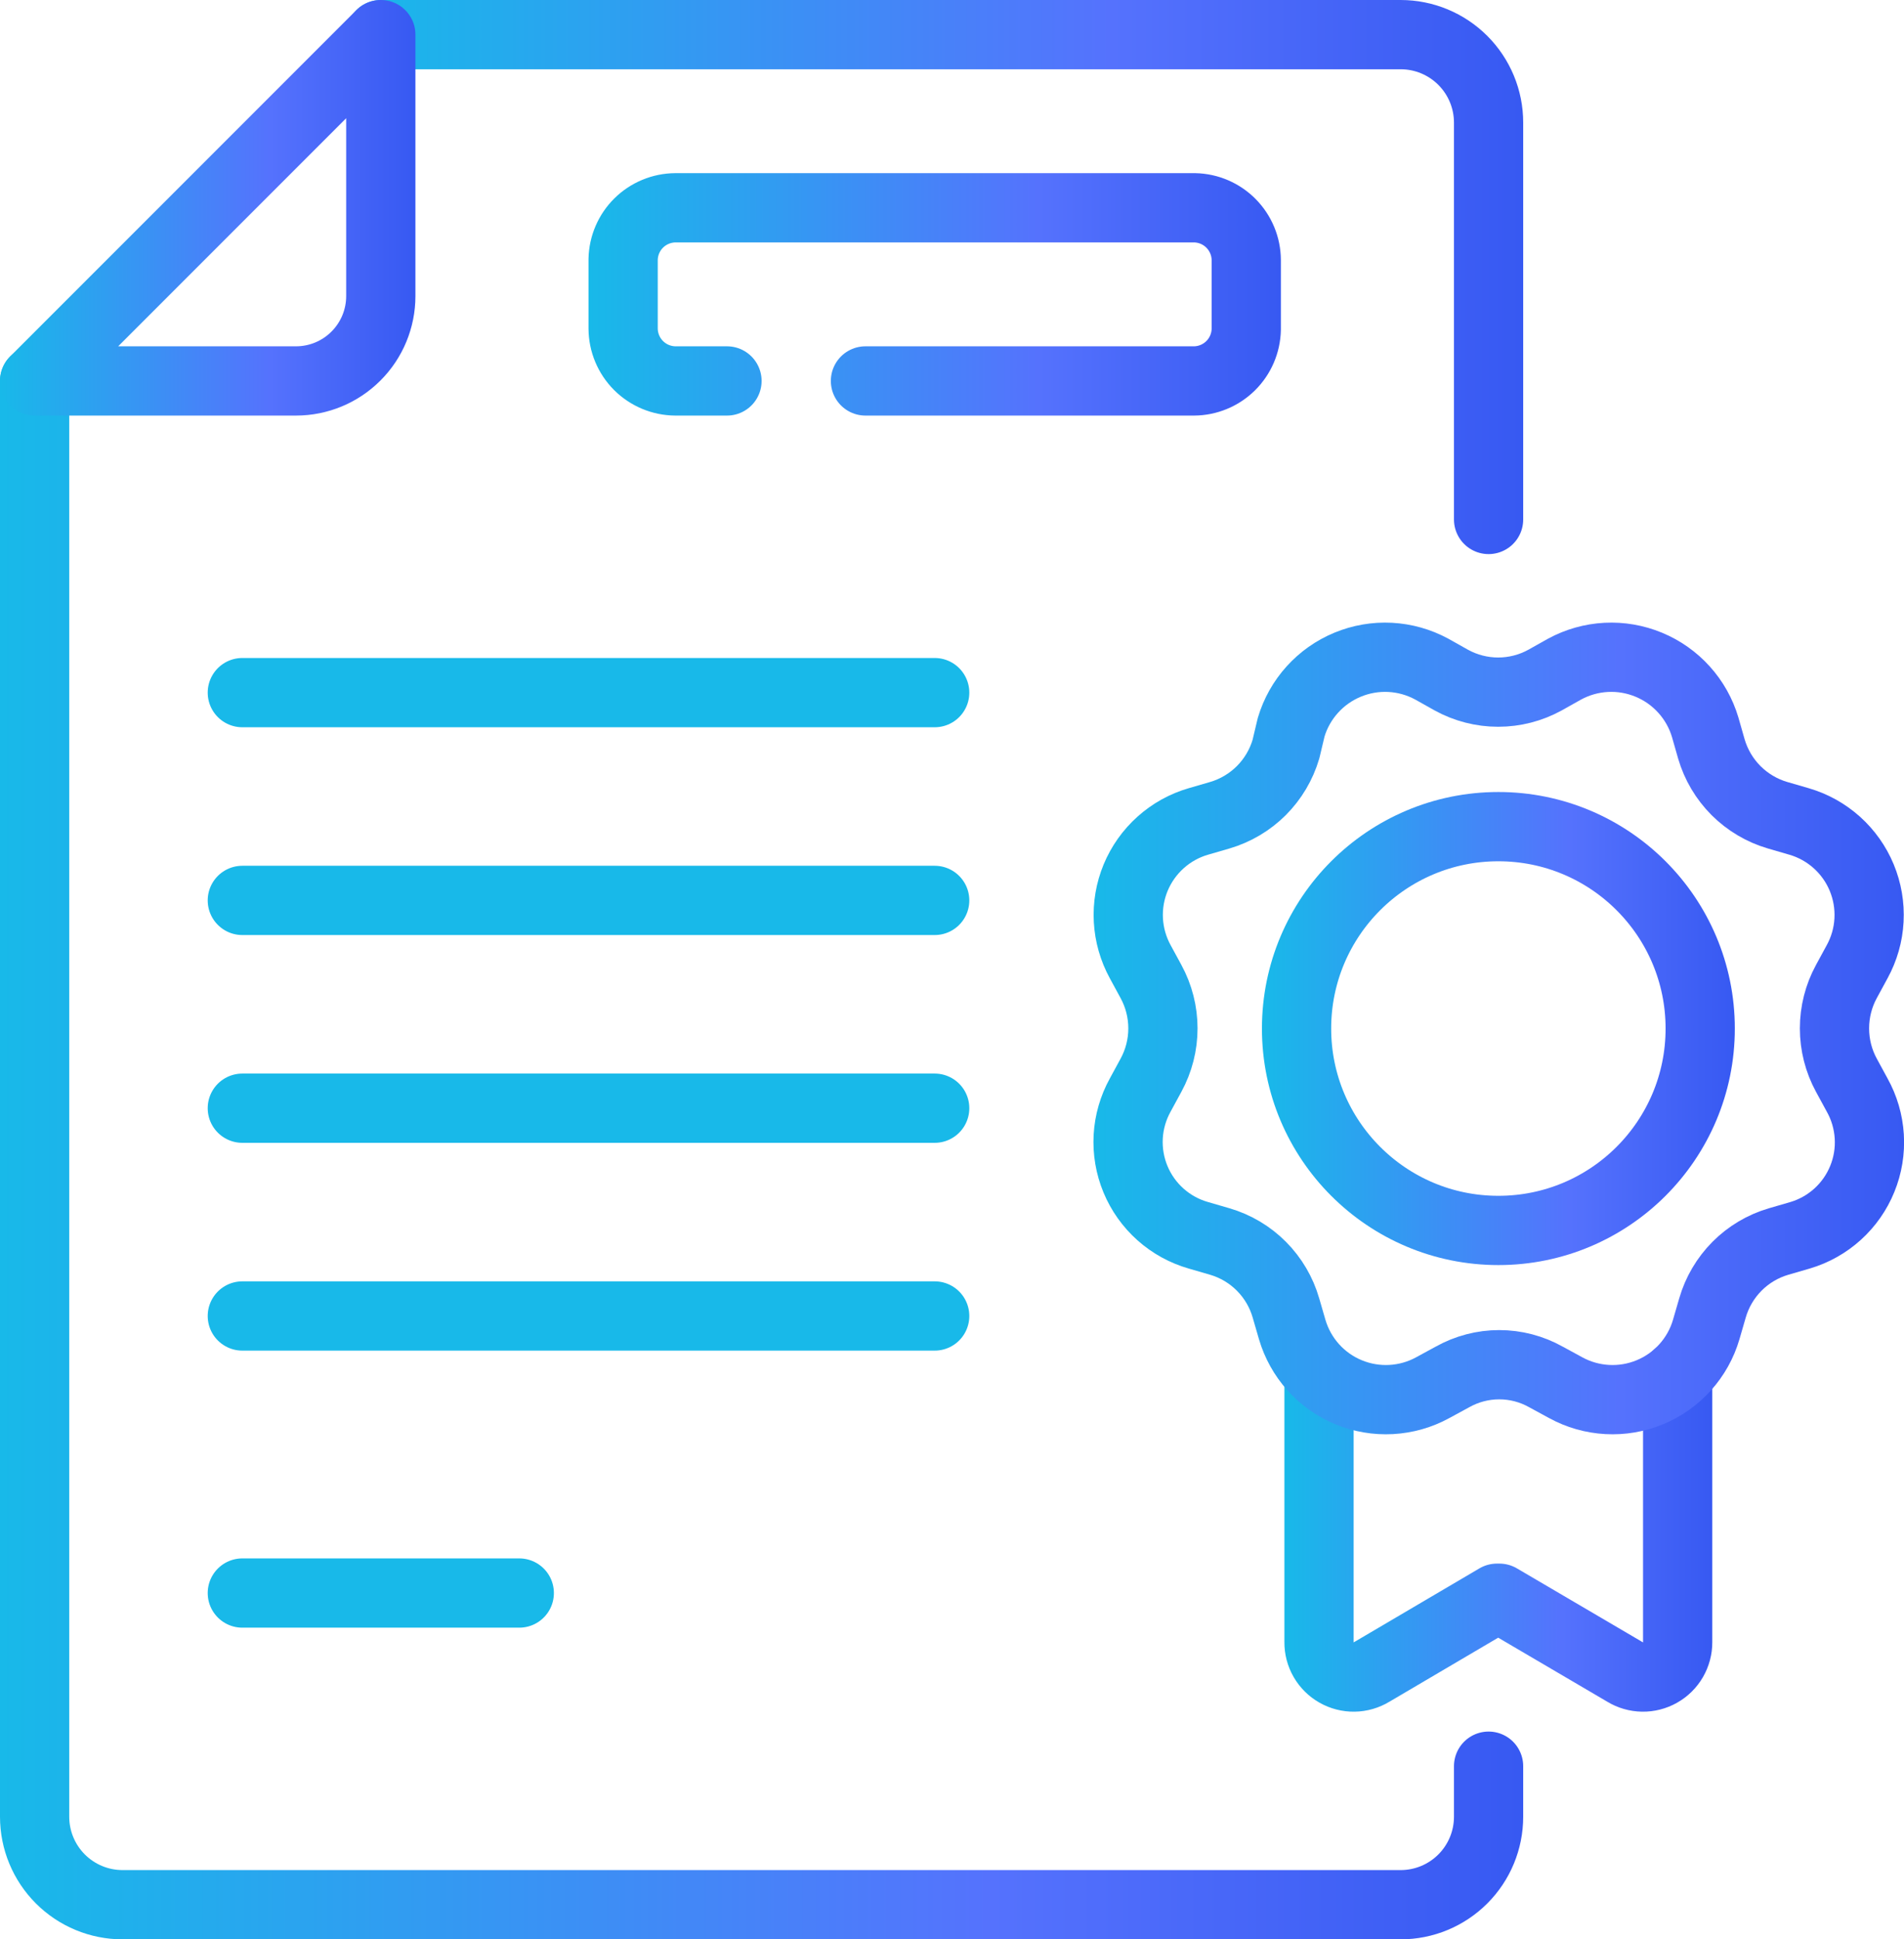 <svg width="55" height="56" viewBox="0 0 55 56" fill="none" xmlns="http://www.w3.org/2000/svg">
<g clip-path="url(#clip0_1020_3756)">
<path d="M48.462 39.7V47.42C48.463 47.598 48.416 47.773 48.327 47.927C48.238 48.081 48.109 48.209 47.954 48.296C47.799 48.384 47.624 48.429 47.446 48.426C47.268 48.423 47.094 48.373 46.942 48.28L43.312 46.15H43.242L39.622 48.28C39.469 48.373 39.295 48.423 39.118 48.426C38.94 48.429 38.764 48.384 38.609 48.296C38.454 48.209 38.325 48.081 38.236 47.927C38.147 47.773 38.1 47.598 38.102 47.42V39.7" stroke="url(#paint0_linear_1020_3756)" stroke-width="2" stroke-linecap="round" stroke-linejoin="round"/>
<path d="M43 15V3.54C43 2.866 42.732 2.22 42.256 1.744C41.78 1.268 41.134 1 40.46 1H11" stroke="url(#paint1_linear_1020_3756)" stroke-width="2" stroke-linecap="round" stroke-linejoin="round"/>
<path d="M1 11V52.46C1 53.134 1.268 53.78 1.744 54.256C2.22 54.732 2.866 55 3.54 55H40.46C41.134 55 41.78 54.732 42.256 54.256C42.732 53.78 43 53.134 43 52.46V51" stroke="url(#paint2_linear_1020_3756)" stroke-width="2" stroke-linecap="round" stroke-linejoin="round"/>
<path d="M1 11H8.55C9.2 11 9.823 10.742 10.282 10.282C10.742 9.823 11 9.2 11 8.55V1L1 11Z" stroke="url(#paint3_linear_1020_3756)" stroke-width="2" stroke-linecap="round" stroke-linejoin="round"/>
<path d="M21 11H19.51C19.11 10.997 18.728 10.837 18.445 10.555C18.163 10.272 18.003 9.89 18 9.49V7.49C18.008 7.094 18.17 6.716 18.452 6.438C18.734 6.16 19.114 6.003 19.51 6H34.51C34.906 6.008 35.284 6.17 35.562 6.452C35.84 6.734 35.998 7.114 36 7.51V9.51C35.992 9.906 35.83 10.284 35.548 10.562C35.266 10.84 34.886 10.998 34.49 11H25" stroke="url(#paint4_linear_1020_3756)" stroke-width="2" stroke-linecap="round" stroke-linejoin="round"/>
<path d="M7 20H27" stroke="url(#paint5_linear_1020_3756)" stroke-width="2" stroke-linecap="round" stroke-linejoin="round"/>
<path d="M7 26H27" stroke="url(#paint6_linear_1020_3756)" stroke-width="2" stroke-linecap="round" stroke-linejoin="round"/>
<path d="M7 32H27" stroke="url(#paint7_linear_1020_3756)" stroke-width="2" stroke-linecap="round" stroke-linejoin="round"/>
<path d="M7 38H27" stroke="url(#paint8_linear_1020_3756)" stroke-width="2" stroke-linecap="round" stroke-linejoin="round"/>
<path d="M7 46H15" stroke="url(#paint9_linear_1020_3756)" stroke-width="2" stroke-linecap="round" stroke-linejoin="round"/>
<path d="M44.627 19.64L45.197 19.32C45.567 19.12 45.977 19.004 46.398 18.982C46.818 18.96 47.238 19.033 47.627 19.194C48.016 19.355 48.364 19.6 48.646 19.913C48.928 20.225 49.137 20.597 49.257 21L49.437 21.63C49.57 22.083 49.815 22.495 50.148 22.829C50.482 23.162 50.894 23.407 51.347 23.54L51.967 23.72C52.371 23.837 52.744 24.044 53.058 24.325C53.371 24.606 53.618 24.953 53.779 25.342C53.94 25.731 54.012 26.151 53.989 26.571C53.967 26.991 53.849 27.401 53.647 27.77L53.337 28.34C53.11 28.756 52.992 29.222 52.992 29.695C52.992 30.169 53.11 30.634 53.337 31.05L53.647 31.62C53.852 31.987 53.971 32.395 53.997 32.814C54.023 33.233 53.954 33.653 53.795 34.042C53.637 34.431 53.393 34.779 53.082 35.061C52.77 35.343 52.4 35.551 51.997 35.67L51.377 35.85C50.923 35.983 50.509 36.229 50.175 36.565C49.842 36.901 49.598 37.315 49.467 37.77L49.287 38.39C49.169 38.795 48.961 39.167 48.679 39.481C48.397 39.795 48.049 40.041 47.659 40.202C47.27 40.363 46.849 40.435 46.428 40.412C46.007 40.389 45.597 40.273 45.227 40.07L44.657 39.76C44.245 39.529 43.78 39.407 43.307 39.407C42.834 39.407 42.37 39.529 41.957 39.76L41.387 40.07C41.017 40.273 40.607 40.389 40.186 40.412C39.765 40.435 39.344 40.363 38.955 40.202C38.565 40.041 38.217 39.795 37.935 39.481C37.654 39.167 37.446 38.795 37.327 38.39L37.147 37.77C37.016 37.315 36.773 36.901 36.439 36.565C36.105 36.229 35.691 35.983 35.237 35.85L34.617 35.67C34.212 35.554 33.838 35.349 33.523 35.068C33.209 34.788 32.961 34.44 32.8 34.051C32.638 33.661 32.567 33.24 32.59 32.82C32.614 32.399 32.733 31.989 32.937 31.62L33.247 31.05C33.474 30.634 33.593 30.169 33.593 29.695C33.593 29.222 33.474 28.756 33.247 28.34L32.937 27.77C32.735 27.401 32.618 26.991 32.595 26.571C32.572 26.151 32.644 25.731 32.805 25.342C32.967 24.953 33.213 24.606 33.527 24.325C33.84 24.044 34.213 23.837 34.617 23.72L35.237 23.54C35.69 23.407 36.102 23.162 36.436 22.829C36.769 22.495 37.014 22.083 37.147 21.63L37.297 21C37.417 20.597 37.626 20.225 37.908 19.913C38.19 19.6 38.538 19.355 38.927 19.194C39.316 19.033 39.736 18.96 40.156 18.982C40.577 19.004 40.987 19.12 41.357 19.32L41.927 19.64C42.341 19.867 42.805 19.986 43.277 19.986C43.749 19.986 44.213 19.867 44.627 19.64Z" stroke="url(#paint10_linear_1020_3756)" stroke-width="2" stroke-linecap="round" stroke-linejoin="round"/>
<path d="M43.283 35.53C46.503 35.53 49.113 32.92 49.113 29.7C49.113 26.48 46.503 23.87 43.283 23.87C40.063 23.87 37.453 26.48 37.453 29.7C37.453 32.92 40.063 35.53 43.283 35.53Z" stroke="url(#paint11_linear_1020_3756)" stroke-width="2" stroke-linecap="round" stroke-linejoin="round"/>
</g>
<defs>
<linearGradient id="paint0_linear_1020_3756" x1="37.102" y1="44.06" x2="49.462" y2="44.06" gradientUnits="userSpaceOnUse">
<stop stop-color="#18B9E9"/>
<stop offset="0.65" stop-color="#5572FD"/>
<stop offset="1" stop-color="#3759F2"/>
</linearGradient>
<linearGradient id="paint1_linear_1020_3756" x1="10" y1="8" x2="44" y2="8" gradientUnits="userSpaceOnUse">
<stop stop-color="#18B9E9"/>
<stop offset="0.65" stop-color="#5572FD"/>
<stop offset="1" stop-color="#3759F2"/>
</linearGradient>
<linearGradient id="paint2_linear_1020_3756" x1="-4.68322e-08" y1="33" x2="44" y2="33" gradientUnits="userSpaceOnUse">
<stop stop-color="#18B9E9"/>
<stop offset="0.65" stop-color="#5572FD"/>
<stop offset="1" stop-color="#3759F2"/>
</linearGradient>
<linearGradient id="paint3_linear_1020_3756" x1="-5.36442e-08" y1="6" x2="12" y2="6" gradientUnits="userSpaceOnUse">
<stop stop-color="#18B9E9"/>
<stop offset="0.65" stop-color="#5572FD"/>
<stop offset="1" stop-color="#3759F2"/>
</linearGradient>
<linearGradient id="paint4_linear_1020_3756" x1="17" y1="8.5" x2="37" y2="8.5" gradientUnits="userSpaceOnUse">
<stop stop-color="#18B9E9"/>
<stop offset="0.65" stop-color="#5572FD"/>
<stop offset="1" stop-color="#3759F2"/>
</linearGradient>
<linearGradient id="paint5_linear_1020_3756" x1="-nan" y1="-nan" x2="-nan" y2="-nan" gradientUnits="userSpaceOnUse">
<stop stop-color="#18B9E9"/>
<stop offset="0.65" stop-color="#5572FD"/>
<stop offset="1" stop-color="#3759F2"/>
</linearGradient>
<linearGradient id="paint6_linear_1020_3756" x1="-nan" y1="-nan" x2="-nan" y2="-nan" gradientUnits="userSpaceOnUse">
<stop stop-color="#18B9E9"/>
<stop offset="0.65" stop-color="#5572FD"/>
<stop offset="1" stop-color="#3759F2"/>
</linearGradient>
<linearGradient id="paint7_linear_1020_3756" x1="-nan" y1="-nan" x2="-nan" y2="-nan" gradientUnits="userSpaceOnUse">
<stop stop-color="#18B9E9"/>
<stop offset="0.65" stop-color="#5572FD"/>
<stop offset="1" stop-color="#3759F2"/>
</linearGradient>
<linearGradient id="paint8_linear_1020_3756" x1="-nan" y1="-nan" x2="-nan" y2="-nan" gradientUnits="userSpaceOnUse">
<stop stop-color="#18B9E9"/>
<stop offset="0.65" stop-color="#5572FD"/>
<stop offset="1" stop-color="#3759F2"/>
</linearGradient>
<linearGradient id="paint9_linear_1020_3756" x1="-nan" y1="-nan" x2="-nan" y2="-nan" gradientUnits="userSpaceOnUse">
<stop stop-color="#18B9E9"/>
<stop offset="0.65" stop-color="#5572FD"/>
<stop offset="1" stop-color="#3759F2"/>
</linearGradient>
<linearGradient id="paint10_linear_1020_3756" x1="31.557" y1="29.7" x2="54.997" y2="29.7" gradientUnits="userSpaceOnUse">
<stop stop-color="#18B9E9"/>
<stop offset="0.65" stop-color="#5572FD"/>
<stop offset="1" stop-color="#3759F2"/>
</linearGradient>
<linearGradient id="paint11_linear_1020_3756" x1="36.453" y1="29.7" x2="50.113" y2="29.7" gradientUnits="userSpaceOnUse">
<stop stop-color="#18B9E9"/>
<stop offset="0.65" stop-color="#5572FD"/>
<stop offset="1" stop-color="#3759F2"/>
</linearGradient>
<clipPath id="clip0_1020_3756">
<rect width="55" height="56" fill="white"/>
</clipPath>
</defs>
</svg>
